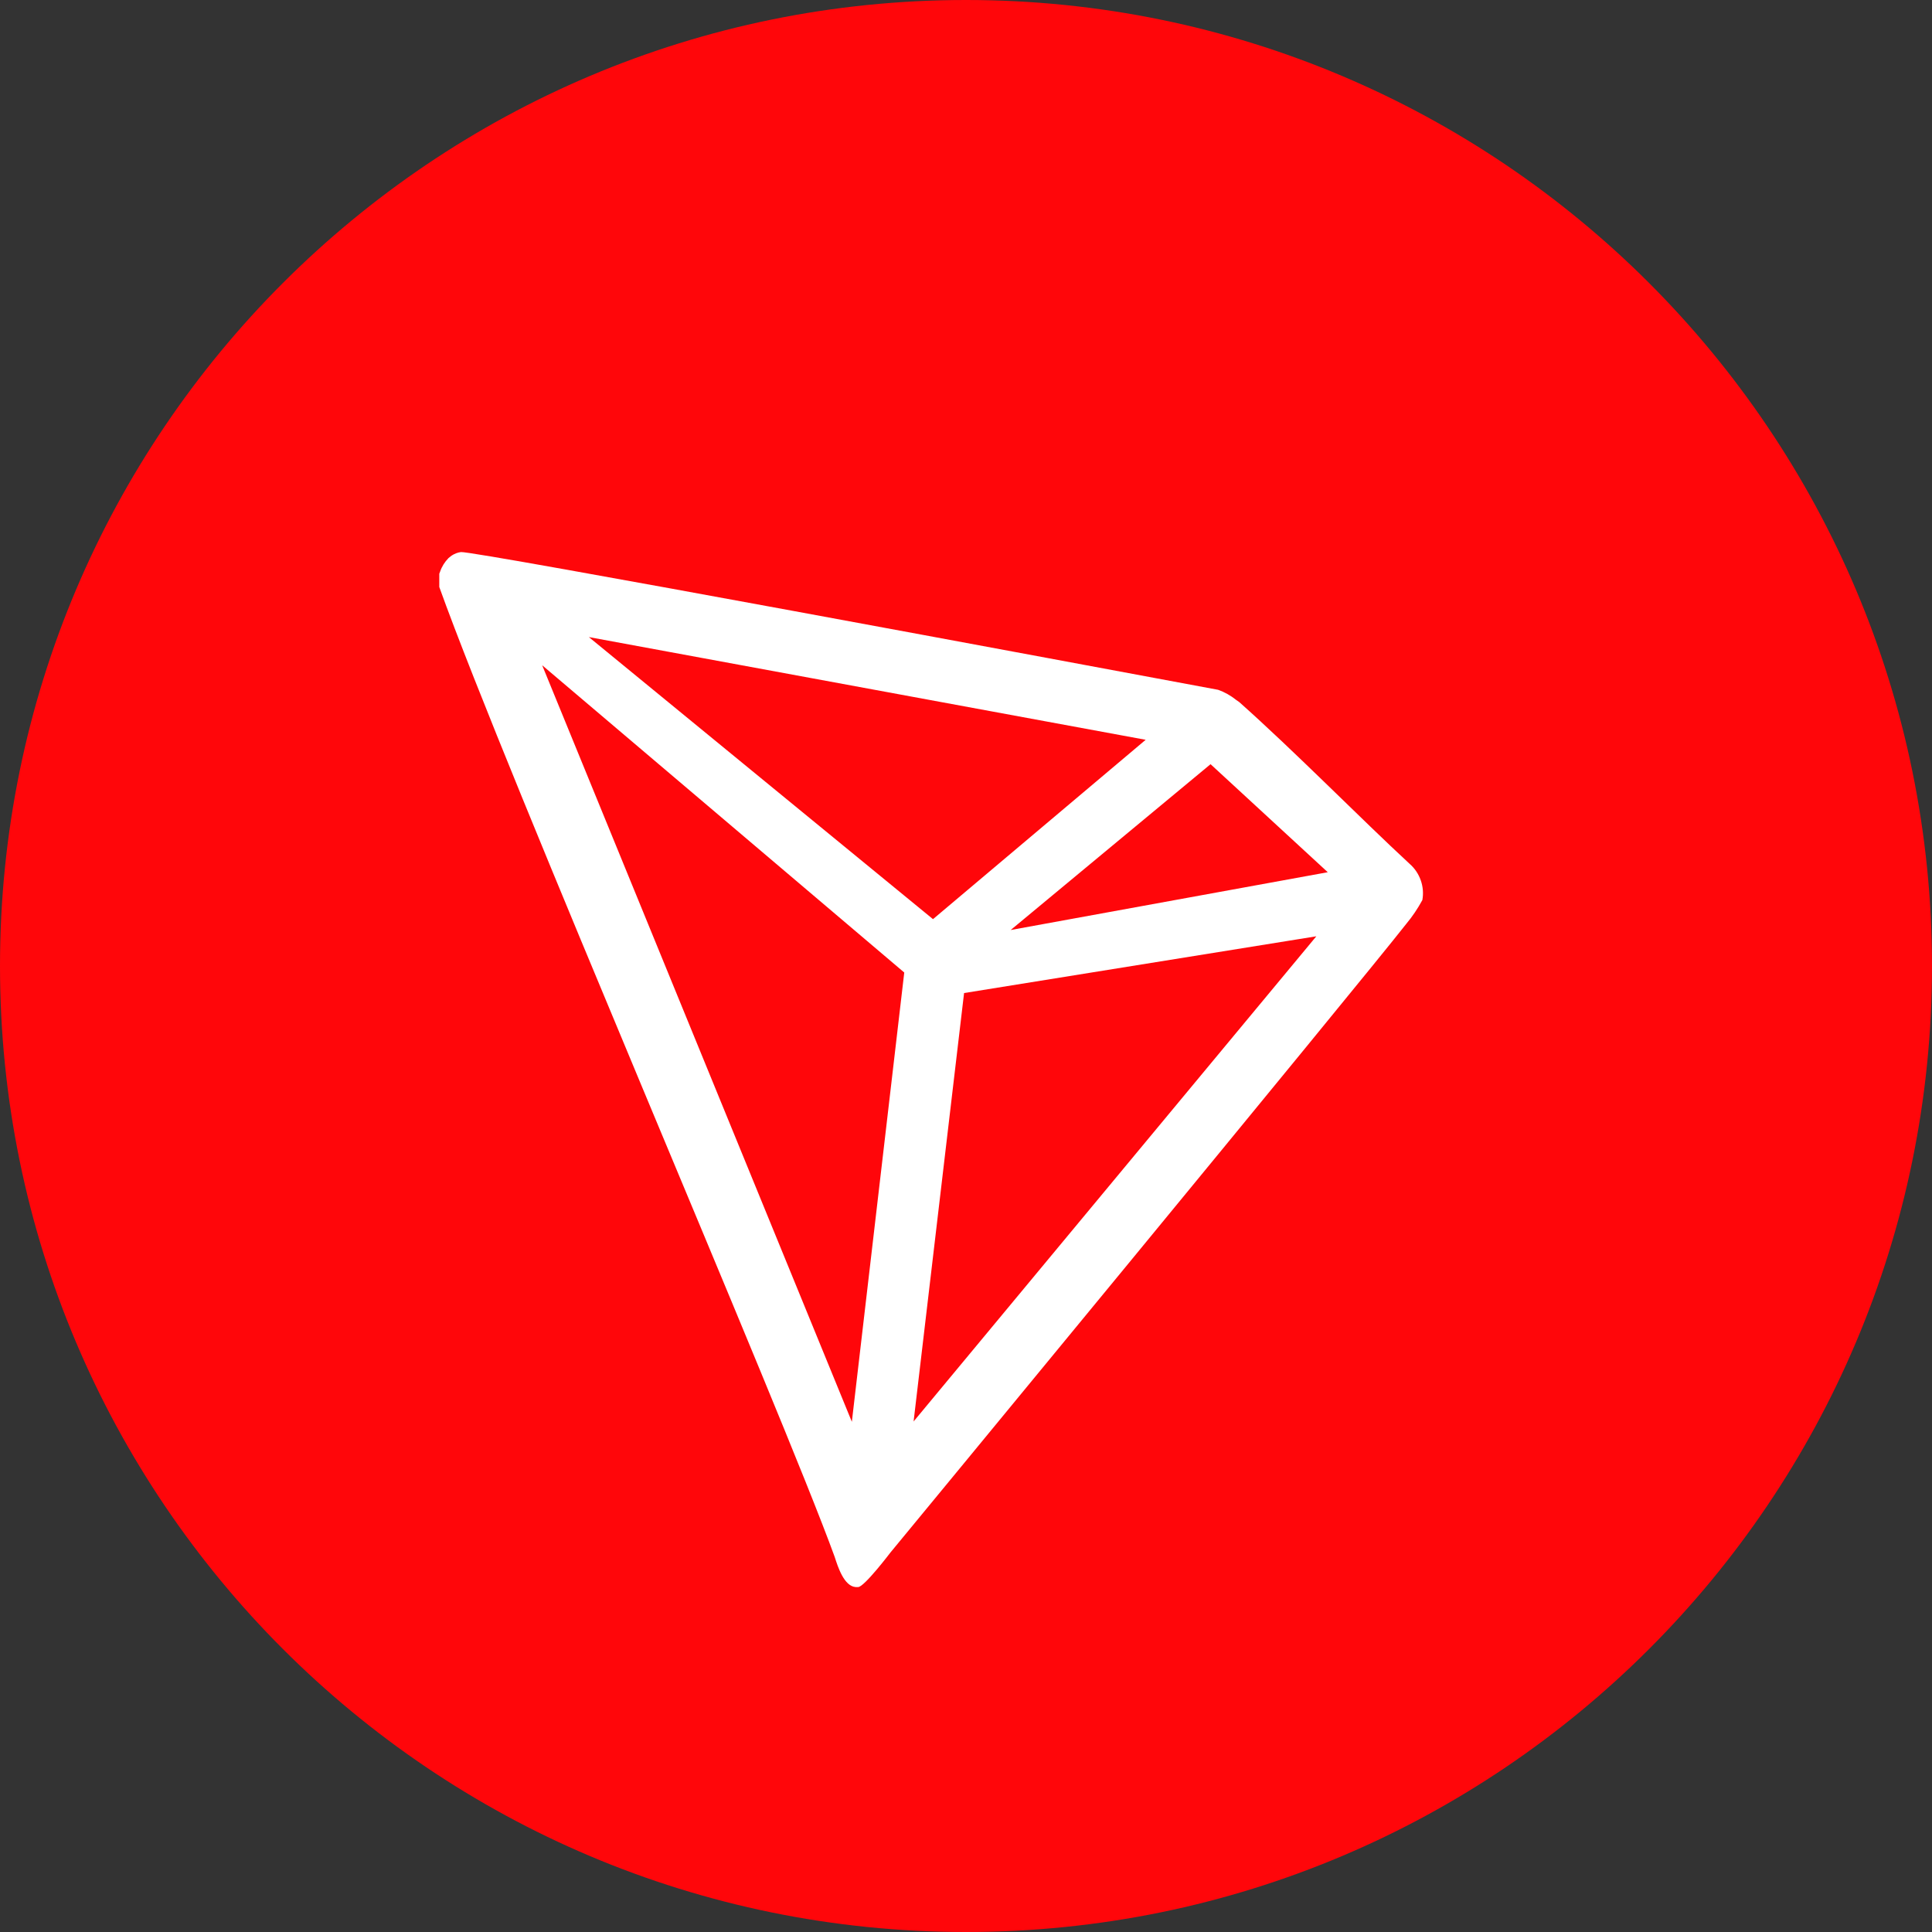 <svg width="24" height="24" viewBox="0 0 24 24" fill="none" xmlns="http://www.w3.org/2000/svg">
<rect x="0" y="0" width="24" height="24" fill="#333333" stroke="none"/>
<path d="M12 24C18.627 24 24 18.627 24 12C24 5.373 18.627 0 12 0C5.373 0 0 5.373 0 12C0 18.627 5.373 24 12 24Z" fill="#FF060A"/>
<g clip-path="url(#clip0_5179_4387)">
<path d="M17.511 10.731C16.908 10.174 16.074 9.325 15.395 8.722L15.355 8.694C15.288 8.64 15.213 8.598 15.132 8.569C13.495 8.264 5.875 6.84 5.726 6.858C5.685 6.863 5.645 6.879 5.61 6.902L5.572 6.932C5.525 6.98 5.489 7.037 5.467 7.101L5.457 7.127V7.269V7.292C6.315 9.68 9.702 17.505 10.369 19.341C10.409 19.466 10.485 19.703 10.628 19.715H10.66C10.736 19.715 11.062 19.285 11.062 19.285C11.062 19.285 16.88 12.229 17.468 11.478C17.545 11.386 17.612 11.286 17.669 11.181C17.684 11.098 17.677 11.014 17.649 10.935C17.621 10.856 17.574 10.786 17.511 10.731ZM12.555 11.553L15.038 9.493L16.494 10.835L12.555 11.553ZM11.59 11.418L7.315 7.914L14.232 9.19L11.59 11.418ZM11.976 12.336L16.352 11.631L11.349 17.658L11.976 12.336ZM6.735 8.264L11.233 12.081L10.582 17.662L6.735 8.264Z" fill="white"/>
</g>
<defs>
<clipPath id="clip0_5179_4387">
<rect width="12.857" height="12.857" fill="white" transform="translate(5.145 6.857)"/>
</clipPath>
</defs>
</svg>

